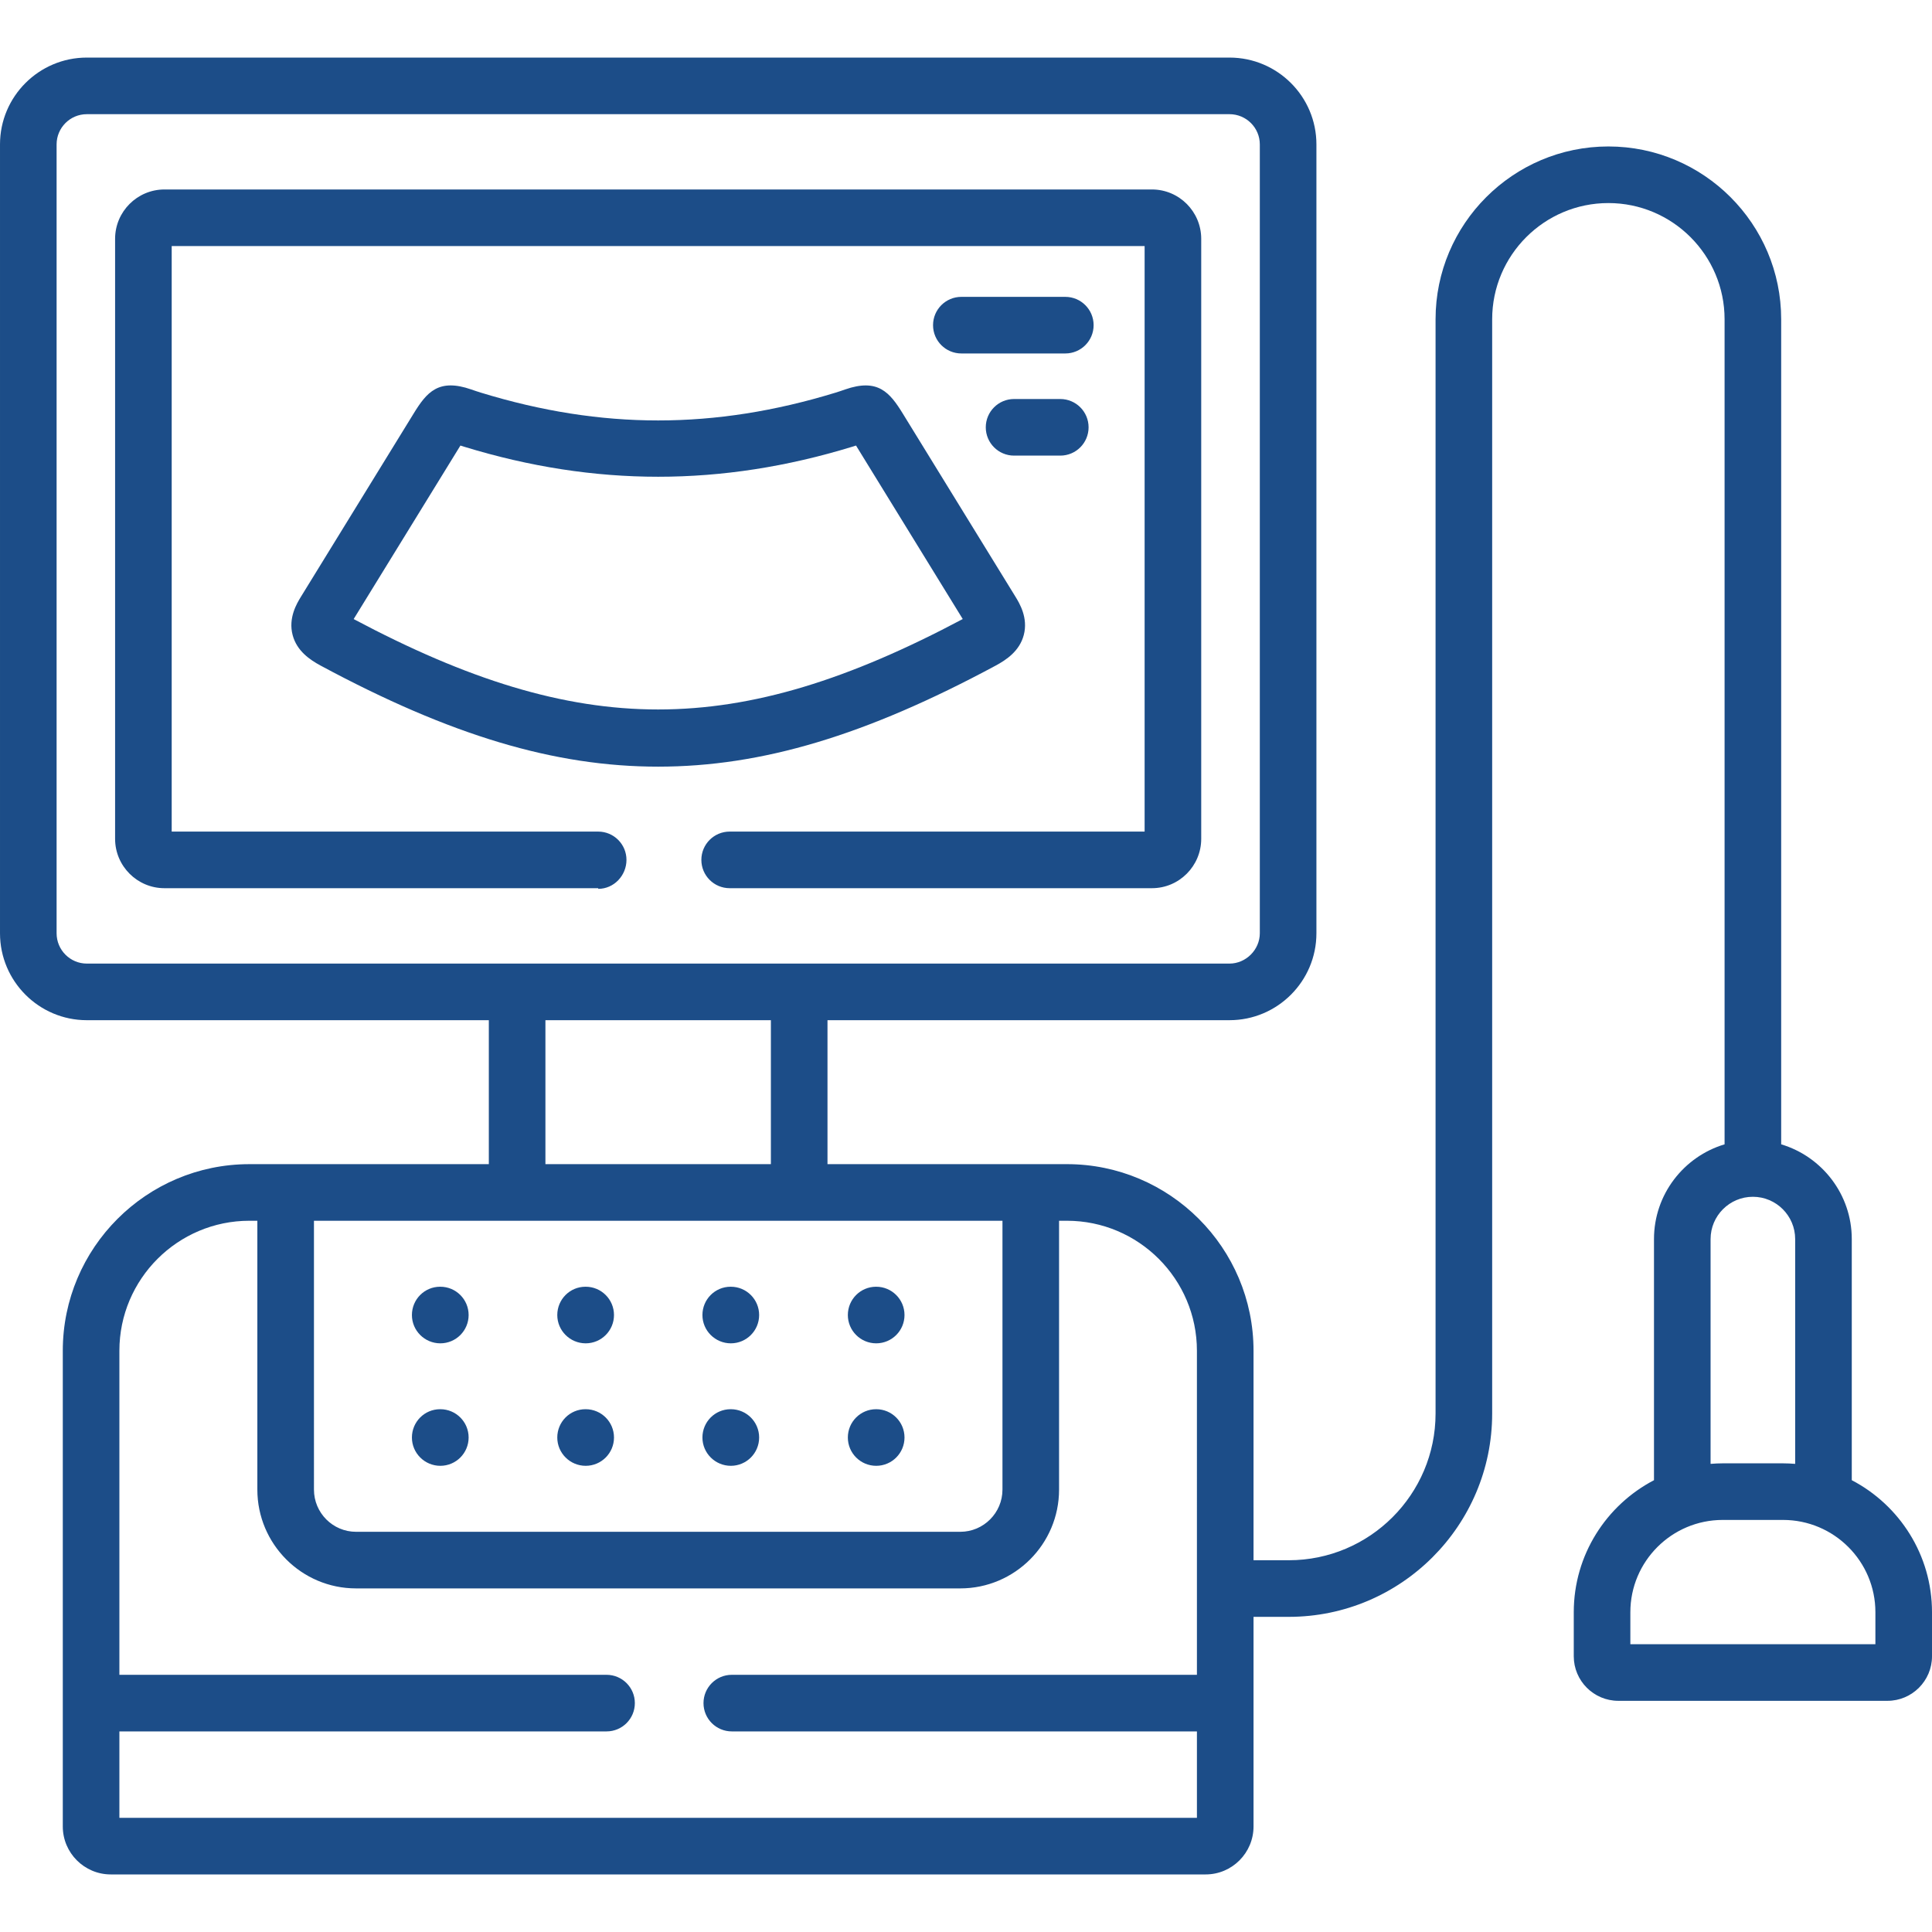 <svg width="512" height="512" viewBox="0 0 512 512" xmlns="http://www.w3.org/2000/svg"><g fill="#1C4D88"><path d="m490.74 392.267v-63.896c0-11.846-7.901-21.876-18.709-25.111v-218.648c0-25.253-20.544-45.798-45.796-45.798s-45.796 20.545-45.796 45.798v289.993c0 21.437-17.452 38.876-38.903 38.876h-9.338v-55.517c0-27.269-22.185-49.453-49.453-49.453h-63.452v-38.151h106.538c12.701 0 23.034-10.333 23.034-23.034v-209.061c0-12.686-10.333-23.006-23.034-23.006h-302.826c-12.685 0-23.005 10.32-23.005 23.006v209.062c0 12.701 10.32 23.034 23.005 23.034h106.539v38.151h-63.452c-27.268 0-49.453 22.185-49.453 49.453v126.061c0 7.012 5.704 12.716 12.715 12.716h290.156c6.996 0 12.688-5.704 12.688-12.716v-55.544h9.338c29.723 0 53.903-24.169 53.903-53.876v-289.994c0-16.982 13.815-30.798 30.796-30.798s30.796 13.815 30.796 30.798v218.648c-10.807 3.234-18.708 13.265-18.708 25.111v63.896c-12.621 6.59-21.26 19.792-21.26 34.979v11.679c0 6.512 5.297 11.81 11.809 11.81h71.32c6.511 0 11.809-5.298 11.809-11.81v-11.679c-.001-15.188-8.64-28.389-21.261-34.979zm-467.735-136.907c-4.414 0-8.005-3.604-8.005-8.034v-209.061c0-4.414 3.591-8.006 8.005-8.006h302.826c4.43 0 8.034 3.592 8.034 8.006v209.062c0 4.355-3.679 8.034-8.034 8.034h-302.826zm181.288 15v38.151h-59.75v-38.151zm-121.091 53.152h182.462v71.248c0 6.166-5.016 11.182-11.181 11.182h-160.129c-6.149 0-11.152-5.016-11.152-11.182zm233.996 120.33h-123.263c-4.142 0-7.5 3.357-7.5 7.5s3.358 7.5 7.5 7.5h123.263v22.899h-285.558v-22.899h129.102c4.142 0 7.5-3.357 7.5-7.5s-3.358-7.5-7.5-7.5h-129.102v-85.877c0-18.997 15.456-34.453 34.453-34.453h2.109v71.248c0 14.437 11.732 26.182 26.152 26.182h160.129c14.436 0 26.181-11.745 26.181-26.182v-71.248h2.081c18.997 0 34.453 15.456 34.453 34.453zm136.125-115.471c0-6.182 5.028-11.21 11.208-11.21 6.181 0 11.209 5.028 11.209 11.21v59.557c-.015-.001-.031.009-.046.01-1.047-.083-2.102-.138-3.17-.138h-15.987c-1.064 0-2.115.055-3.158.138-.018-.001-.04-.01-.057-.009v-59.558zm43.677 107.363h-64.938v-8.488c0-13.48 10.98-24.447 24.475-24.447h15.987c13.496 0 24.475 10.967 24.475 24.447v8.488z"/><path d="m232.203 355.997c4.142 0 7.5-3.357 7.5-7.5s-3.358-7.5-7.5-7.5h-.028c-4.142 0-7.486 3.357-7.486 7.5s3.372 7.5 7.514 7.5z"/><path d="m193.68 355.997c4.142 0 7.5-3.357 7.5-7.5s-3.358-7.5-7.5-7.5h-.057c-4.142 0-7.472 3.357-7.472 7.5s3.387 7.5 7.529 7.5z"/><path d="m155.214 355.997c4.142 0 7.5-3.357 7.5-7.5s-3.358-7.5-7.5-7.5h-.057c-4.142 0-7.472 3.357-7.472 7.5s3.387 7.5 7.529 7.5z"/><path d="m116.691 355.997c4.142 0 7.5-3.357 7.5-7.5s-3.358-7.5-7.5-7.5h-.057c-4.142 0-7.472 3.357-7.472 7.5s3.387 7.5 7.529 7.5z"/><path d="m232.203 388.455c4.142 0 7.5-3.357 7.5-7.5s-3.358-7.5-7.5-7.5h-.028c-4.142 0-7.486 3.357-7.486 7.5s3.372 7.5 7.514 7.5z"/><path d="m193.68 388.455c4.142 0 7.5-3.357 7.5-7.5s-3.358-7.5-7.5-7.5h-.057c-4.142 0-7.472 3.357-7.472 7.5s3.387 7.5 7.529 7.5z"/><path d="m155.214 388.455c4.142 0 7.5-3.357 7.5-7.5s-3.358-7.5-7.5-7.5h-.057c-4.142 0-7.472 3.357-7.472 7.5s3.387 7.5 7.529 7.5z"/><path d="m116.691 388.455c4.142 0 7.5-3.357 7.5-7.5s-3.358-7.5-7.5-7.5h-.057c-4.142 0-7.472 3.357-7.472 7.5s3.387 7.5 7.529 7.5z"/><path d="m305.28 50.211h-261.695c-7.214 0-13.084 5.869-13.084 13.084v159c0 7.215 5.87 13.085 13.073 13.085h114.936c.004 0 .046.17.049.17 4.137 0 7.456-3.521 7.462-7.66.006-4.142-3.347-7.505-7.489-7.511l-113.031.003v-155.171h257.835v155.169h-109.968c-4.142 0-7.5 3.357-7.5 7.5s3.358 7.5 7.5 7.5h111.912c7.199 0 13.056-5.87 13.056-13.085v-159c0-7.215-5.857-13.084-13.056-13.084z"/><path d="m282.32 78.671h-27.553c-4.142 0-7.5 3.357-7.5 7.5s3.358 7.5 7.5 7.5h27.553c4.142 0 7.5-3.357 7.5-7.5s-3.358-7.5-7.5-7.5z"/><path d="m280.987 105.743h-12.246c-4.142 0-7.5 3.357-7.5 7.5s3.358 7.5 7.5 7.5h12.246c4.142 0 7.5-3.357 7.5-7.5s-3.358-7.5-7.5-7.5z"/><path d="m239.293 109.669c-3.496-5.695-6.644-9.493-15.365-6.444-.682.237-1.502.525-2.509.834-32.07 9.818-61.93 9.817-93.977-.001-1.021-.312-1.848-.602-2.534-.84-8.703-3.032-11.832.737-15.302 6.396l-29.87 48.555c-1.021 1.667-3.411 5.57-2.174 10.167 1.13 4.199 4.555 6.512 7.412 8.057.005.003.01.006.016.009 34.423 18.513 62.004 26.769 89.428 26.769s55.005-8.256 89.426-26.768c2.873-1.544 6.315-3.855 7.453-8.061 1.244-4.6-1.148-8.505-2.177-10.187l-29.592-48.102zm-145.57 54.392 28.291-45.986c.328.105.674.215 1.041.327 34.558 10.588 68.169 10.589 102.759-.001.366-.112.711-.222 1.038-.328l28.284 45.978c-60.129 31.95-101.289 31.955-161.413.01z"/></g></svg>